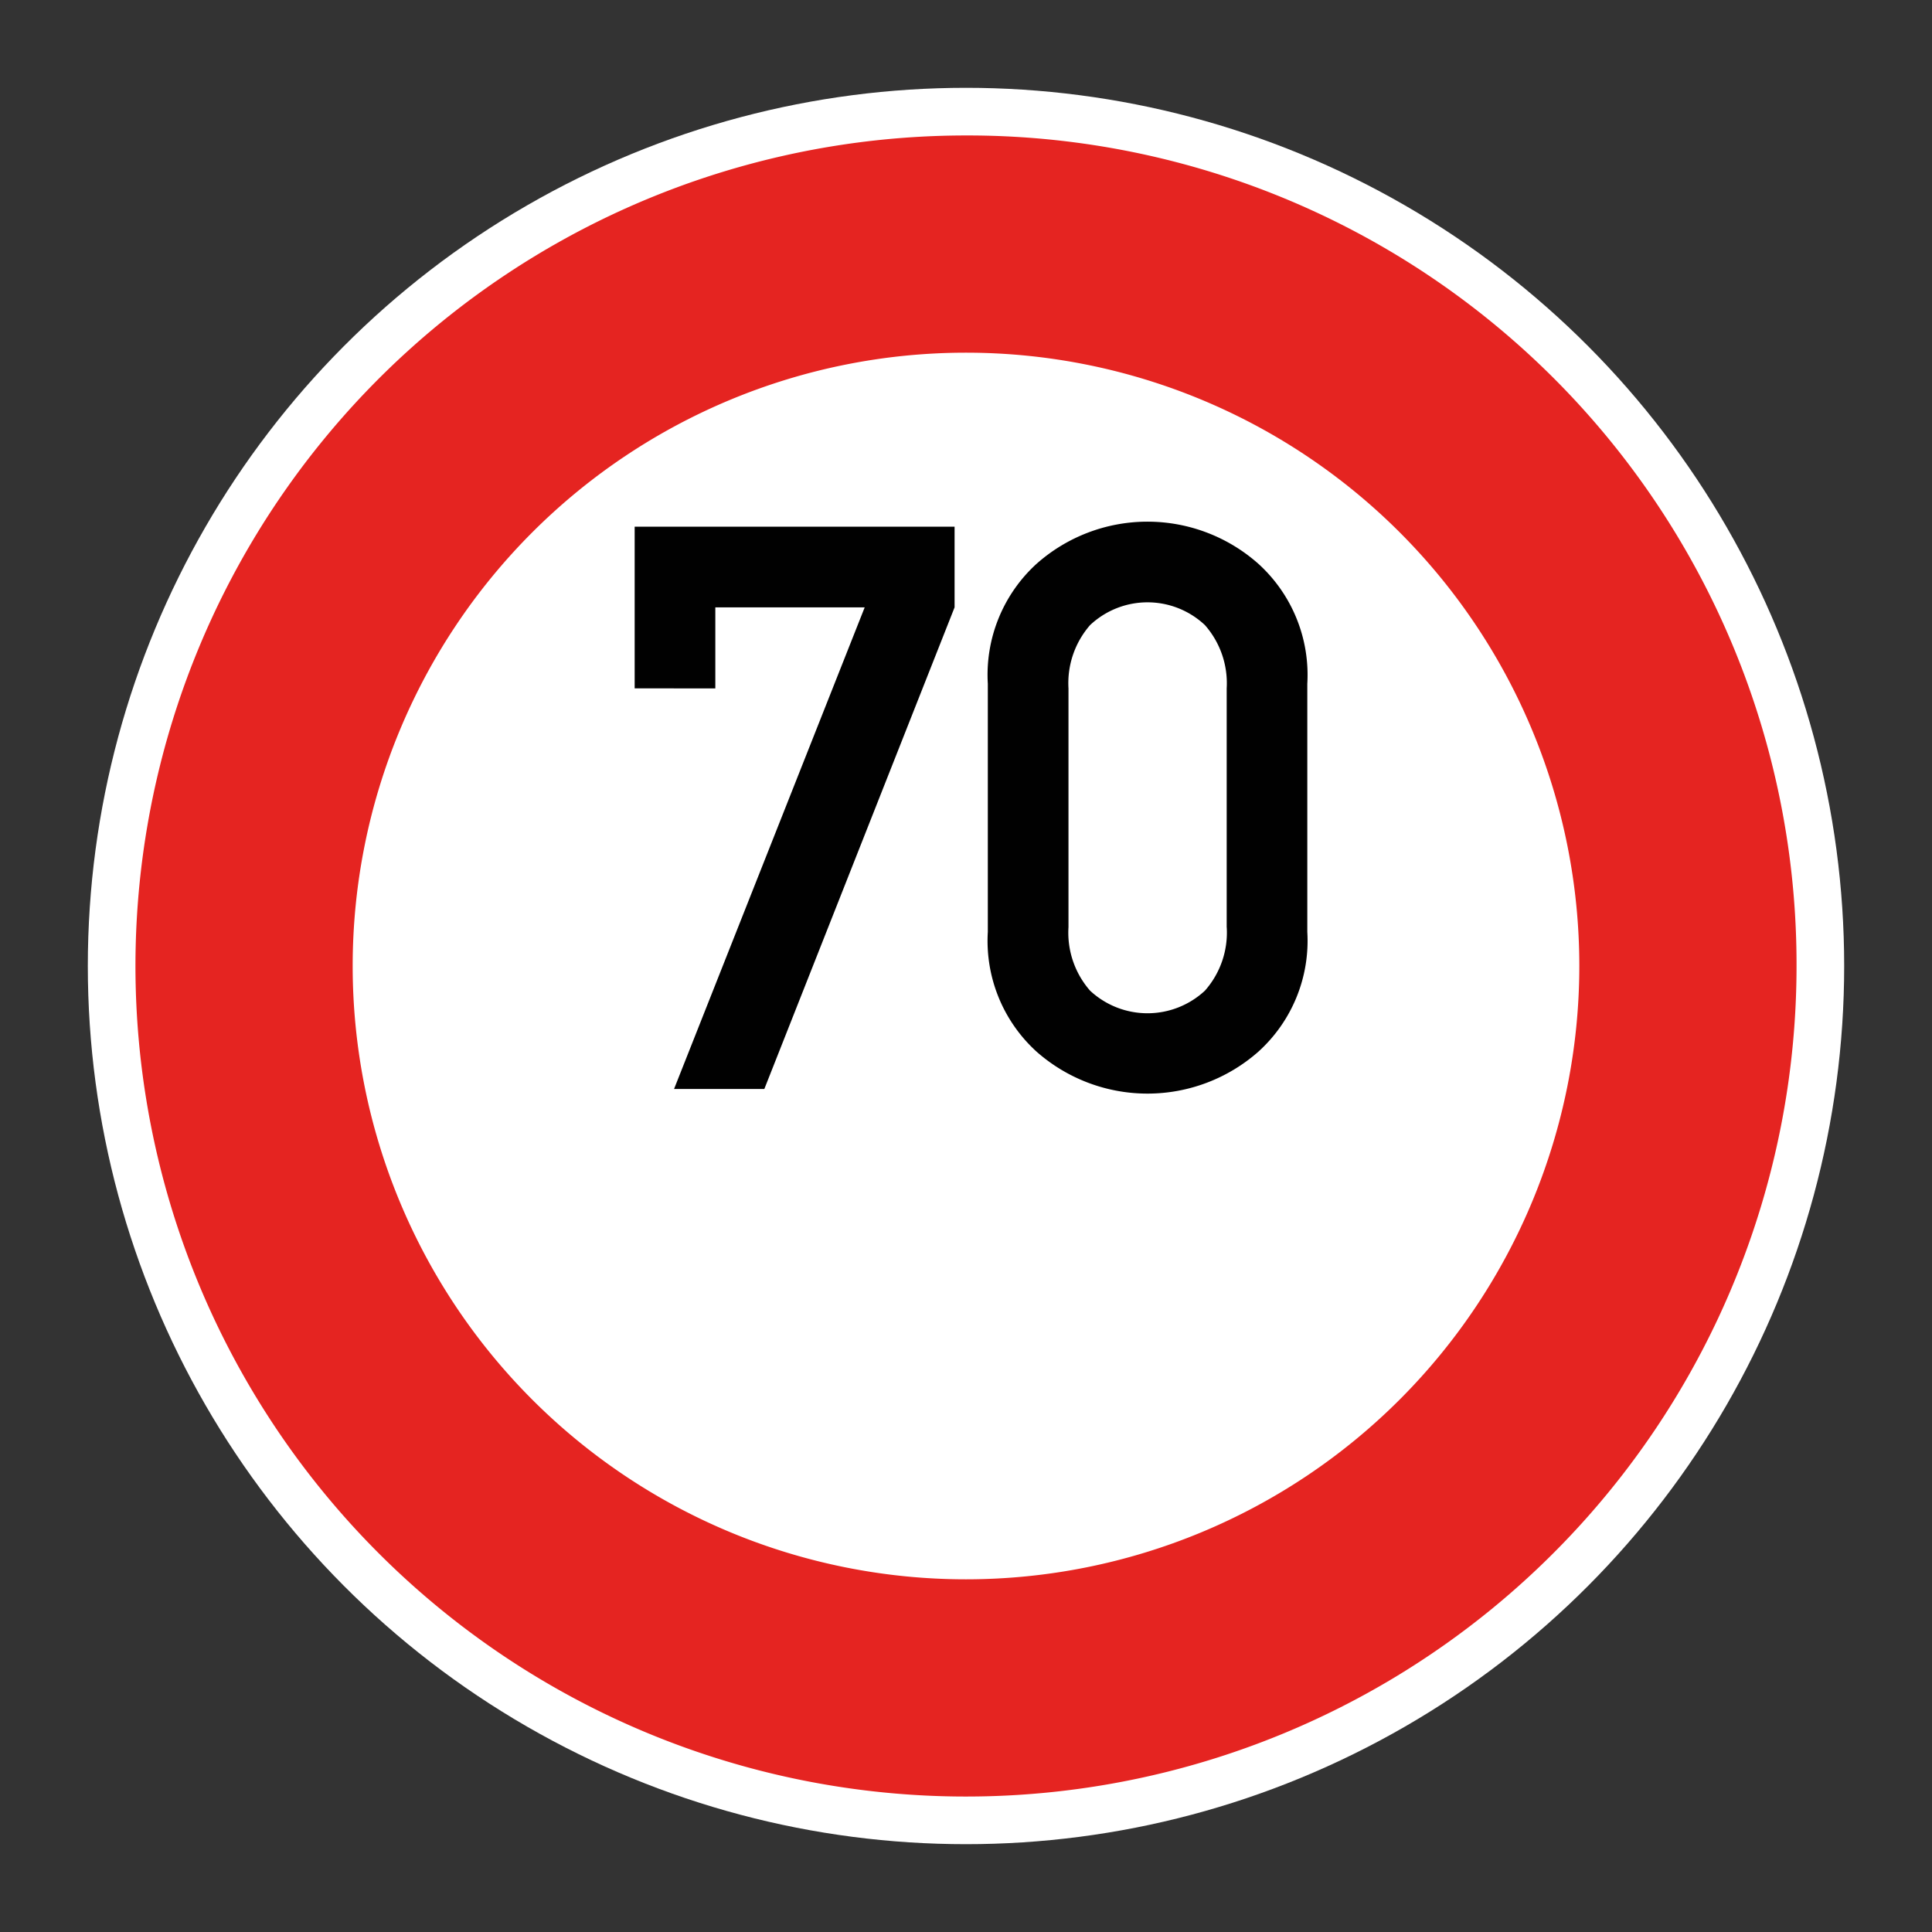 <svg xmlns="http://www.w3.org/2000/svg"
    xmlns:xlink="http://www.w3.org/1999/xlink" viewBox="0 0 44 44">
    <rect x="0" y="0" width="44" height="44" fill="#333333" stroke="none"/>
    <defs>
        <linearGradient id="Hintergrund_weiss" x1="1.998" y1="22" x2="42.002" y2="22" gradientUnits="userSpaceOnUse">
            <stop offset="0" stop-color="#fff"/>
        </linearGradient>
        <linearGradient id="Rahmen_rot" x1="3.085" y1="22" x2="40.915" y2="22" gradientUnits="userSpaceOnUse">
            <stop offset="0" stop-color="#e52421"/>
        </linearGradient>
        <linearGradient id="Beschriftung_schwarz" x1="14.454" y1="18.393" x2="29.773" y2="18.393" gradientUnits="userSpaceOnUse">
            <stop offset="0" stop-color="#010101"/>
        </linearGradient>
    </defs>
    <g id="Speedlimit_70">
        <circle id="Hintergrund_weiss-2" data-name="Hintergrund_weiss" cx="22" cy="22" r="20" fill="url(#Hintergrund_weiss)"/>
        <path id="Rahmen_rot-2" data-name="Rahmen_rot" d="M22,3.085A18.915,18.915,0,1,0,40.915,22,18.877,18.877,0,0,0,22,3.085Zm0,32.883A13.968,13.968,0,1,1,35.968,22,13.972,13.972,0,0,1,22,35.968Z" fill="url(#Rahmen_rot)"/>
        <path id="Beschriftung_schwarz-2" data-name="Beschriftung_schwarz" d="M14.454,15.677V11.995h7.286v1.837l-4.333,10.969H15.351l4.342-10.969H16.291v1.846Zm8.043,5.546V15.572a3.421,3.421,0,0,1,1.107-2.729,3.804,3.804,0,0,1,5.058,0,3.418,3.418,0,0,1,1.111,2.729v5.651a3.404,3.404,0,0,1-1.111,2.725,3.817,3.817,0,0,1-5.058,0A3.408,3.408,0,0,1,22.497,21.223Zm5.44-.105V15.677a2.003,2.003,0,0,0-.496-1.441,1.908,1.908,0,0,0-2.615,0,2.01,2.01,0,0,0-.492,1.441v5.44a2.004,2.004,0,0,0,.492,1.445,1.919,1.919,0,0,0,2.615,0A1.997,1.997,0,0,0,27.938,21.118Z" fill="url(#Beschriftung_schwarz)"/>
    </g>
</svg>